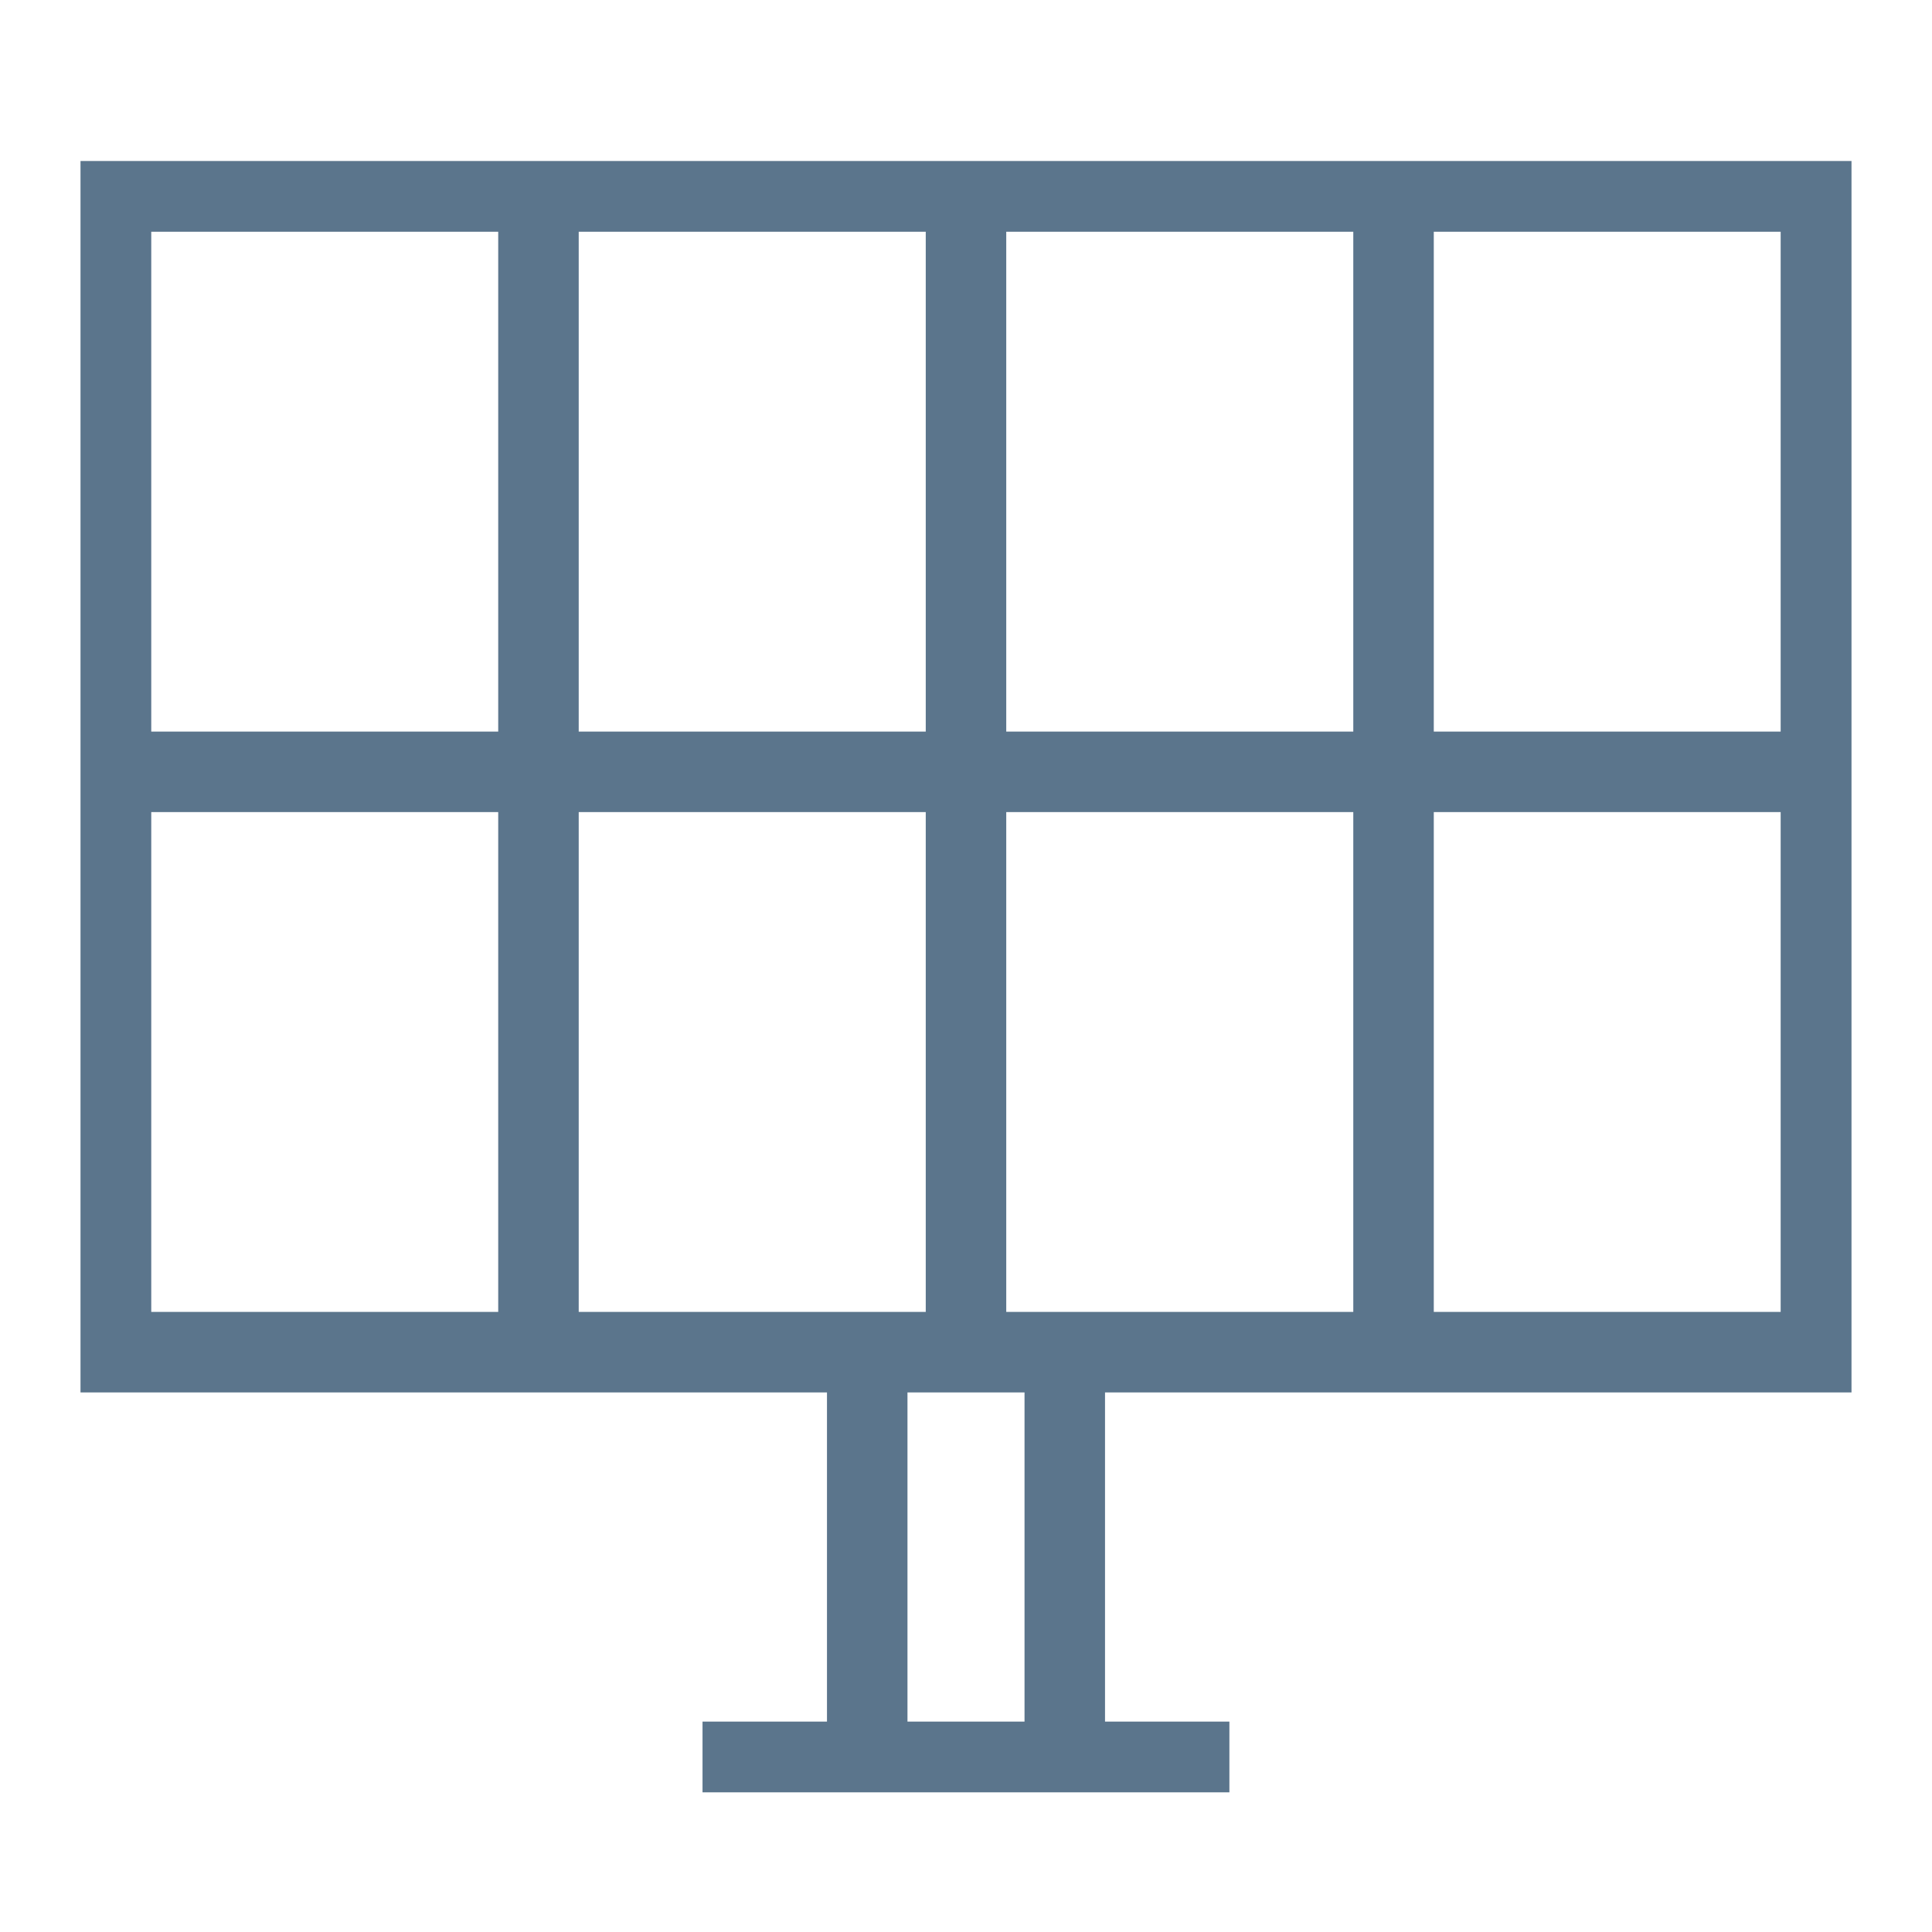 <svg id="Icon_Setting_Panel" xmlns="http://www.w3.org/2000/svg" xmlns:xlink="http://www.w3.org/1999/xlink" width="24" height="24" viewBox="0 0 24 24">
  <defs>
    <clipPath id="clip-path">
      <rect id="長方形_319" data-name="長方形 319" width="22" height="20.265" fill="none"/>
    </clipPath>
  </defs>
  <rect id="Area" width="24" height="24" fill="none"/>
  <g id="Icon" transform="translate(1 2)" clip-path="url(#clip-path)">
    <line id="線_68" data-name="線 68" x2="21.203" transform="translate(0.399 7.588)" fill="none" stroke="#5b758c" stroke-width="1"/>
    <line id="線_69" data-name="線 69" y2="14.418" transform="translate(11 0.38)" fill="none" stroke="#5b758c" stroke-width="1"/>
    <line id="線_70" data-name="線 70" y2="14.418" transform="translate(5.689 0.38)" fill="none" stroke="#5b758c" stroke-width="1"/>
    <line id="線_71" data-name="線 71" y2="14.418" transform="translate(16.311 0.38)" fill="none" stroke="#5b758c" stroke-width="1"/>
    <line id="線_72" data-name="線 72" y2="5.089" transform="translate(9.773 14.797)" fill="none" stroke="#5b758c" stroke-width="1"/>
    <line id="線_73" data-name="線 73" y2="5.089" transform="translate(12.227 14.797)" fill="none" stroke="#5b758c" stroke-width="1"/>
    <line id="線_74" data-name="線 74" x2="6.545" transform="translate(7.727 19.886)" fill="none" stroke="#5b758c" stroke-width="1"/>
    <rect id="長方形_318" data-name="長方形 318" width="21.241" height="14.418" transform="translate(0.379 0.379)" fill="none" stroke="#5b758c" stroke-width="1"/>
  </g>
</svg>
